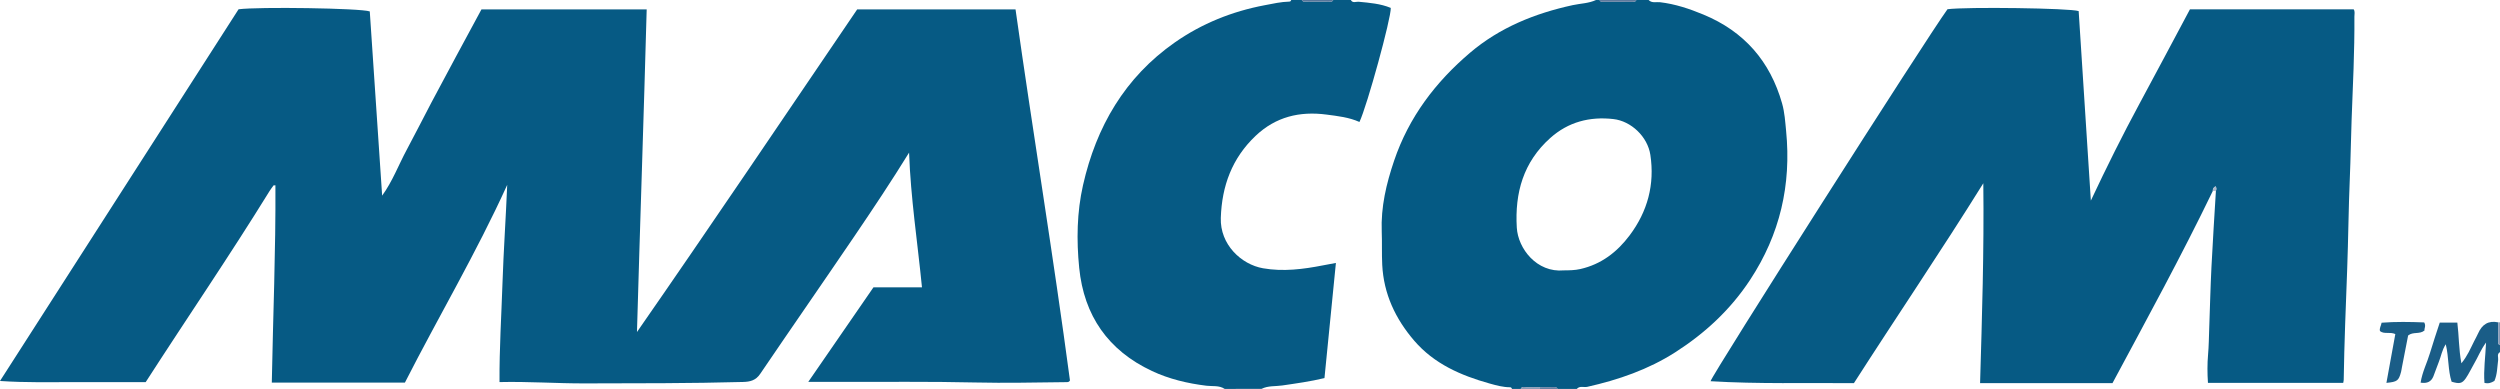 <?xml version="1.0" encoding="iso-8859-1"?>
<!-- Generator: Adobe Illustrator 27.0.0, SVG Export Plug-In . SVG Version: 6.00 Build 0)  -->
<svg version="1.1" id="Layer_1" xmlns="http://www.w3.org/2000/svg" xmlns:xlink="http://www.w3.org/1999/xlink" x="0px" y="0px"
	 viewBox="0 0 1427.091 222" style="enable-background:new 0 0 1427.091 222;" xml:space="preserve">
<g>
	<path style="fill:#055A84;" d="M941.091,0c1.865,1.941,4.353,1.012,6.523,1.266c8.667,1.016,16.813,3.758,24.797,7.066
		c23.19,9.608,38.039,26.598,44.875,50.722c1.466,5.174,1.776,10.462,2.296,15.746c3.021,30.7-3.512,59.02-20.547,84.933
		c-11.187,17.017-25.728,30.467-42.707,41.344c-15.397,9.863-32.468,15.742-50.232,19.738c-1.995,0.449-4.311-0.732-6.006,1.186
		c-3.667,0-7.333,0-11,0c-0.333-0.916-1.077-1.017-1.913-1.007c-2.709,0.033-5.418,0.044-8.127,0.063
		c-2.49-0.017-4.983-0.116-7.468-0.017c-1.195,0.048-2.723-0.753-3.492,0.961c-1.667,0-3.333,0-5,0
		c-0.175-0.486-0.461-0.927-1.007-0.929c-4.044-0.01-7.926-1.071-11.744-2.14c-16.372-4.582-31.665-11.193-43.082-24.487
		c-10.689-12.446-17.391-26.652-18.228-43.238c-0.319-6.314-0.034-12.658-0.282-18.977c-0.55-14.018,2.604-27.322,7.061-40.484
		c8.414-24.847,23.66-44.914,43.378-61.656c16.944-14.386,37.028-22.468,58.605-27.154c4.434-0.963,9.086-0.975,13.298-2.935
		c0.667,0,1.333,0,2,0c0.247,0.705,0.754,1.035,1.491,1.034c5.996-0.009,11.992-0.02,17.988-0.026
		c0.737-0.001,1.247-0.321,1.522-1.008C936.424,0,938.758,0,941.091,0z M892.675,154.34c3.157-0.017,6.294-0.052,9.415-0.758
		c11.944-2.702,20.986-9.657,28.179-19.238c10.253-13.656,14.367-29.041,11.82-45.921c-1.571-10.41-10.968-19.309-21.098-20.458
		c-13.513-1.532-25.776,1.628-36.072,10.843c-15.293,13.686-20.257,31.169-19.075,51.15
		C866.551,141.916,877.242,155.75,892.675,154.34z"/>
	<path style="fill:#065A84;" d="M699.091,222c-3.183-2.125-6.949-1.384-10.396-1.808c-10.808-1.33-21.282-3.801-31.113-8.408
		c-24.984-11.708-38.817-31.571-41.542-58.911c-1.572-15.769-1.316-31.701,2.179-47.149c7.553-33.39,23.903-61.574,52.419-81.502
		c15.402-10.763,32.635-17.701,51.165-21.214c4.731-0.897,9.435-1.989,14.284-2.091c0.564-0.012,0.83-0.434,1.003-0.916c2,0,4,0,6,0
		c0.345,0.319,0.687,0.911,1.036,0.915c5.314,0.062,10.63,0.066,15.944,0.01c0.343-0.004,0.68-0.603,1.02-0.925
		c3.333,0,6.667,0,10,0c1.098,1.994,2.981,0.863,4.467,1.005c6.264,0.598,12.527,1.094,18.348,3.514
		c0.267,5.736-13.523,55.974-17.882,65.115c-5.921-2.671-12.342-3.368-18.759-4.217c-15.375-2.033-29.049,1.253-40.54,12.151
		c-13.429,12.738-19.24,28.544-19.844,46.806c-0.501,15.146,11.591,26.59,24.137,28.779c11.484,2.004,22.861,0.552,34.172-1.666
		c2.205-0.432,4.417-0.827,7.389-1.382c-2.208,22.232-4.354,43.847-6.527,65.726c-8.044,1.935-16.058,3.036-24.07,4.209
		c-3.97,0.581-8.14,0.048-11.891,1.959C713.091,222,706.091,222,699.091,222z"/>
	<path style="fill:#1A5D87;" d="M1427.091,201c-1.932,1.105-0.863,2.981-1.056,4.48c-0.528,4.082-0.501,8.257-2.13,11.951
		c-1.83,1.149-3.502,1.672-5.687,1.133c-0.583-7.409,0.552-14.799,0.912-23.041c-3.11,4.248-4.654,8.436-6.895,12.217
		c-1.606,2.71-2.896,5.627-4.683,8.206c-2.108,3.042-3.628,3.276-8.086,1.946c-2.153-6.59-1.514-13.858-3.338-21.385
		c-2.221,3.458-2.651,6.85-3.897,9.906c-1.127,2.762-2.032,5.614-3.143,8.384c-1.208,3.012-3.459,4.238-7.313,3.633
		c0.923-6.065,3.71-11.362,5.368-16.969c1.69-5.717,3.636-11.359,5.555-17.299c3.316,0,6.542,0,10.041,0
		c0.952,7.543,0.795,15.165,2.319,23.22c3.46-4.189,5.205-8.5,7.279-12.618c0.747-1.483,1.591-2.921,2.255-4.439
		c2.218-5.076,5.848-7.505,11.489-6.31c0.007,3.499,0.007,6.999,0.024,10.498c0.005,0.949-0.325,2.051,0.986,2.491
		C1427.091,198.333,1427.091,199.667,1427.091,201z"/>
	<path style="fill:#5E7A9E;" d="M934.091,0c-0.275,0.687-0.784,1.007-1.522,1.008c-5.996,0.006-11.992,0.017-17.988,0.026
		c-0.737,0.001-1.244-0.329-1.491-1.034C920.091,0,927.091,0,934.091,0z"/>
	<path style="fill:#57769B;" d="M761.091,0c-0.34,0.322-0.677,0.921-1.02,0.925c-5.314,0.056-10.63,0.053-15.944-0.01
		c-0.349-0.004-0.691-0.596-1.036-0.915C749.091,0,755.091,0,761.091,0z"/>
	<path style="fill:#8899B5;" d="M1427.091,197c-1.311-0.44-0.981-1.542-0.986-2.491c-0.017-3.499-0.017-6.999-0.024-10.498
		c0.337-0.004,0.673-0.008,1.01-0.011C1427.091,188.333,1427.091,192.667,1427.091,197z"/>
	<path style="fill:#8597B3;" d="M868.091,222c0.769-1.714,2.298-0.913,3.492-0.961c2.485-0.099,4.978-0.001,7.468,0.017
		c0.051,0.313,0.064,0.628,0.04,0.944C875.424,222,871.758,222,868.091,222z"/>
	<path style="fill:#5C799D;" d="M879.091,222c0.024-0.316,0.011-0.631-0.04-0.944c2.709-0.019,5.418-0.029,8.127-0.063
		c0.836-0.01,1.58,0.091,1.913,1.007C885.758,222,882.424,222,879.091,222z"/>
	<path style="fill:#065A84;" d="M155.153,218.406c0.695-37.92,2.282-75.201,2.063-112.729c-0.804,0.629,0.042,0.124-0.621,0.057
		c-0.149-0.015-0.379,0.025-0.453,0.127c-0.785,1.072-1.608,2.123-2.305,3.252c-22.629,36.665-46.963,72.224-70.687,109.038
		c-13.407,0-27.208,0.028-41.008-0.008c-13.697-0.036-27.412,0.346-42.141-0.666C45.914,145.938,91.089,75.551,136.179,5.296
		c11.105-1.492,69.652-0.639,74.904,1.222c2.344,34.917,4.702,70.042,7.06,105.166c5.926-8.181,9.362-17.503,14.033-26.177
		c4.806-8.923,9.345-17.989,14.075-26.954c4.654-8.82,9.387-17.598,14.111-26.381c4.722-8.781,9.474-17.545,14.469-26.79
		c31.099,0,62.35,0,94.324,0c-1.668,61.217-3.793,122.576-5.55,184.151c42.456-61.106,84.009-122.82,125.711-184.17
		c30.148,0,60.078,0,90.388,0c10.035,70.99,21.672,141.285,31.071,211.811c-0.511,1.023-1.373,0.96-2.183,0.968
		c-17.314,0.19-34.614,0.6-51.947,0.191c-25.817-0.609-51.657-0.272-77.487-0.332c-5.634-0.013-11.267-0.002-17.775-0.002
		c12.595-18.265,24.744-35.884,37.223-53.981c8.856,0,17.96,0,27.689,0c-2.535-25.792-6.435-50.863-7.358-76.9
		c-10.129,16.394-20.441,31.862-30.879,47.238c-17.942,26.432-36.182,52.66-54.129,79.089c-2.526,3.72-5.702,4.482-9.732,4.593
		c-30.151,0.833-60.308,0.752-90.465,0.82c-15.972,0.036-31.921-1.14-48.592-0.759c-0.118-19.026,1.07-37.733,1.694-56.454
		c0.623-18.699,1.931-37.361,2.701-56.129c-17.589,38.776-39.266,75.328-58.401,112.89
		C205.602,218.406,180.656,218.406,155.153,218.406z"/>
	<path style="fill:#065A84;" d="M1263.141,109.025c-17.93,37.115-37.711,73.262-57.256,109.677c-25.008,0-49.974,0-75.583,0
		c1.101-37.695,2.311-75.358,1.843-114.087c-24.267,38.939-49.447,76.039-73.865,114.101c-27.273-0.242-54.543,0.548-81.836-1.103
		c1.051-4.098,123.316-195.938,135.261-212.346c10.846-1.42,70.106-0.629,74.871,1.066c2.29,35.606,4.586,71.294,6.959,108.181
		c9.049-19.234,18.09-37.409,27.736-55.274c9.625-17.828,19.114-35.729,28.834-53.921c31.178,0,62.258,0,93.451,0
		c0.869,1.247,0.406,2.791,0.417,4.236c0.15,19.661-0.867,39.291-1.591,58.928c-0.405,10.985-0.536,21.976-1.009,32.963
		c-0.751,17.472-0.867,34.971-1.524,52.448c-0.789,20.971-1.642,41.938-1.973,62.922c-0.008,0.478-0.147,0.954-0.276,1.737
		c-25.59,0-51.163,0-77.221,0c-0.356-5.35-0.404-10.797,0.071-16.206c0.424-4.824,0.467-9.646,0.639-14.471
		c0.423-11.817,0.705-23.64,1.288-35.449c0.715-14.458,1.68-28.904,2.537-43.354c0.296-0.92,0.466-1.832-0.198-2.708
		C1263.609,106.911,1263.098,107.801,1263.141,109.025z"/>
	<path style="fill:#1A5D87;" d="M1374.643,191.512c-1.157,5.938-2.358,12.098-3.556,18.258c-0.158,0.813-0.242,1.644-0.454,2.442
		c-1.366,5.134-2.136,5.741-8.379,6.349c1.715-9.399,3.408-18.678,5.085-27.863c-3.2-1.425-6.302,0.244-8.747-1.694
		c-0.47-1.629,0.577-2.879,0.921-4.787c8.145-0.632,16.344-0.48,24.306-0.163c1.165,1.986-0.012,3.328,0.169,4.605
		C1381.192,190.999,1377.479,189.195,1374.643,191.512z"/>
	<path style="fill:#AFB9CC;" d="M1263.141,109.025c-0.043-1.224,0.468-2.114,1.578-2.66c0.664,0.876,0.494,1.788,0.198,2.708
		C1264.325,109.057,1263.733,109.041,1263.141,109.025z"/>
</g>
</svg>
